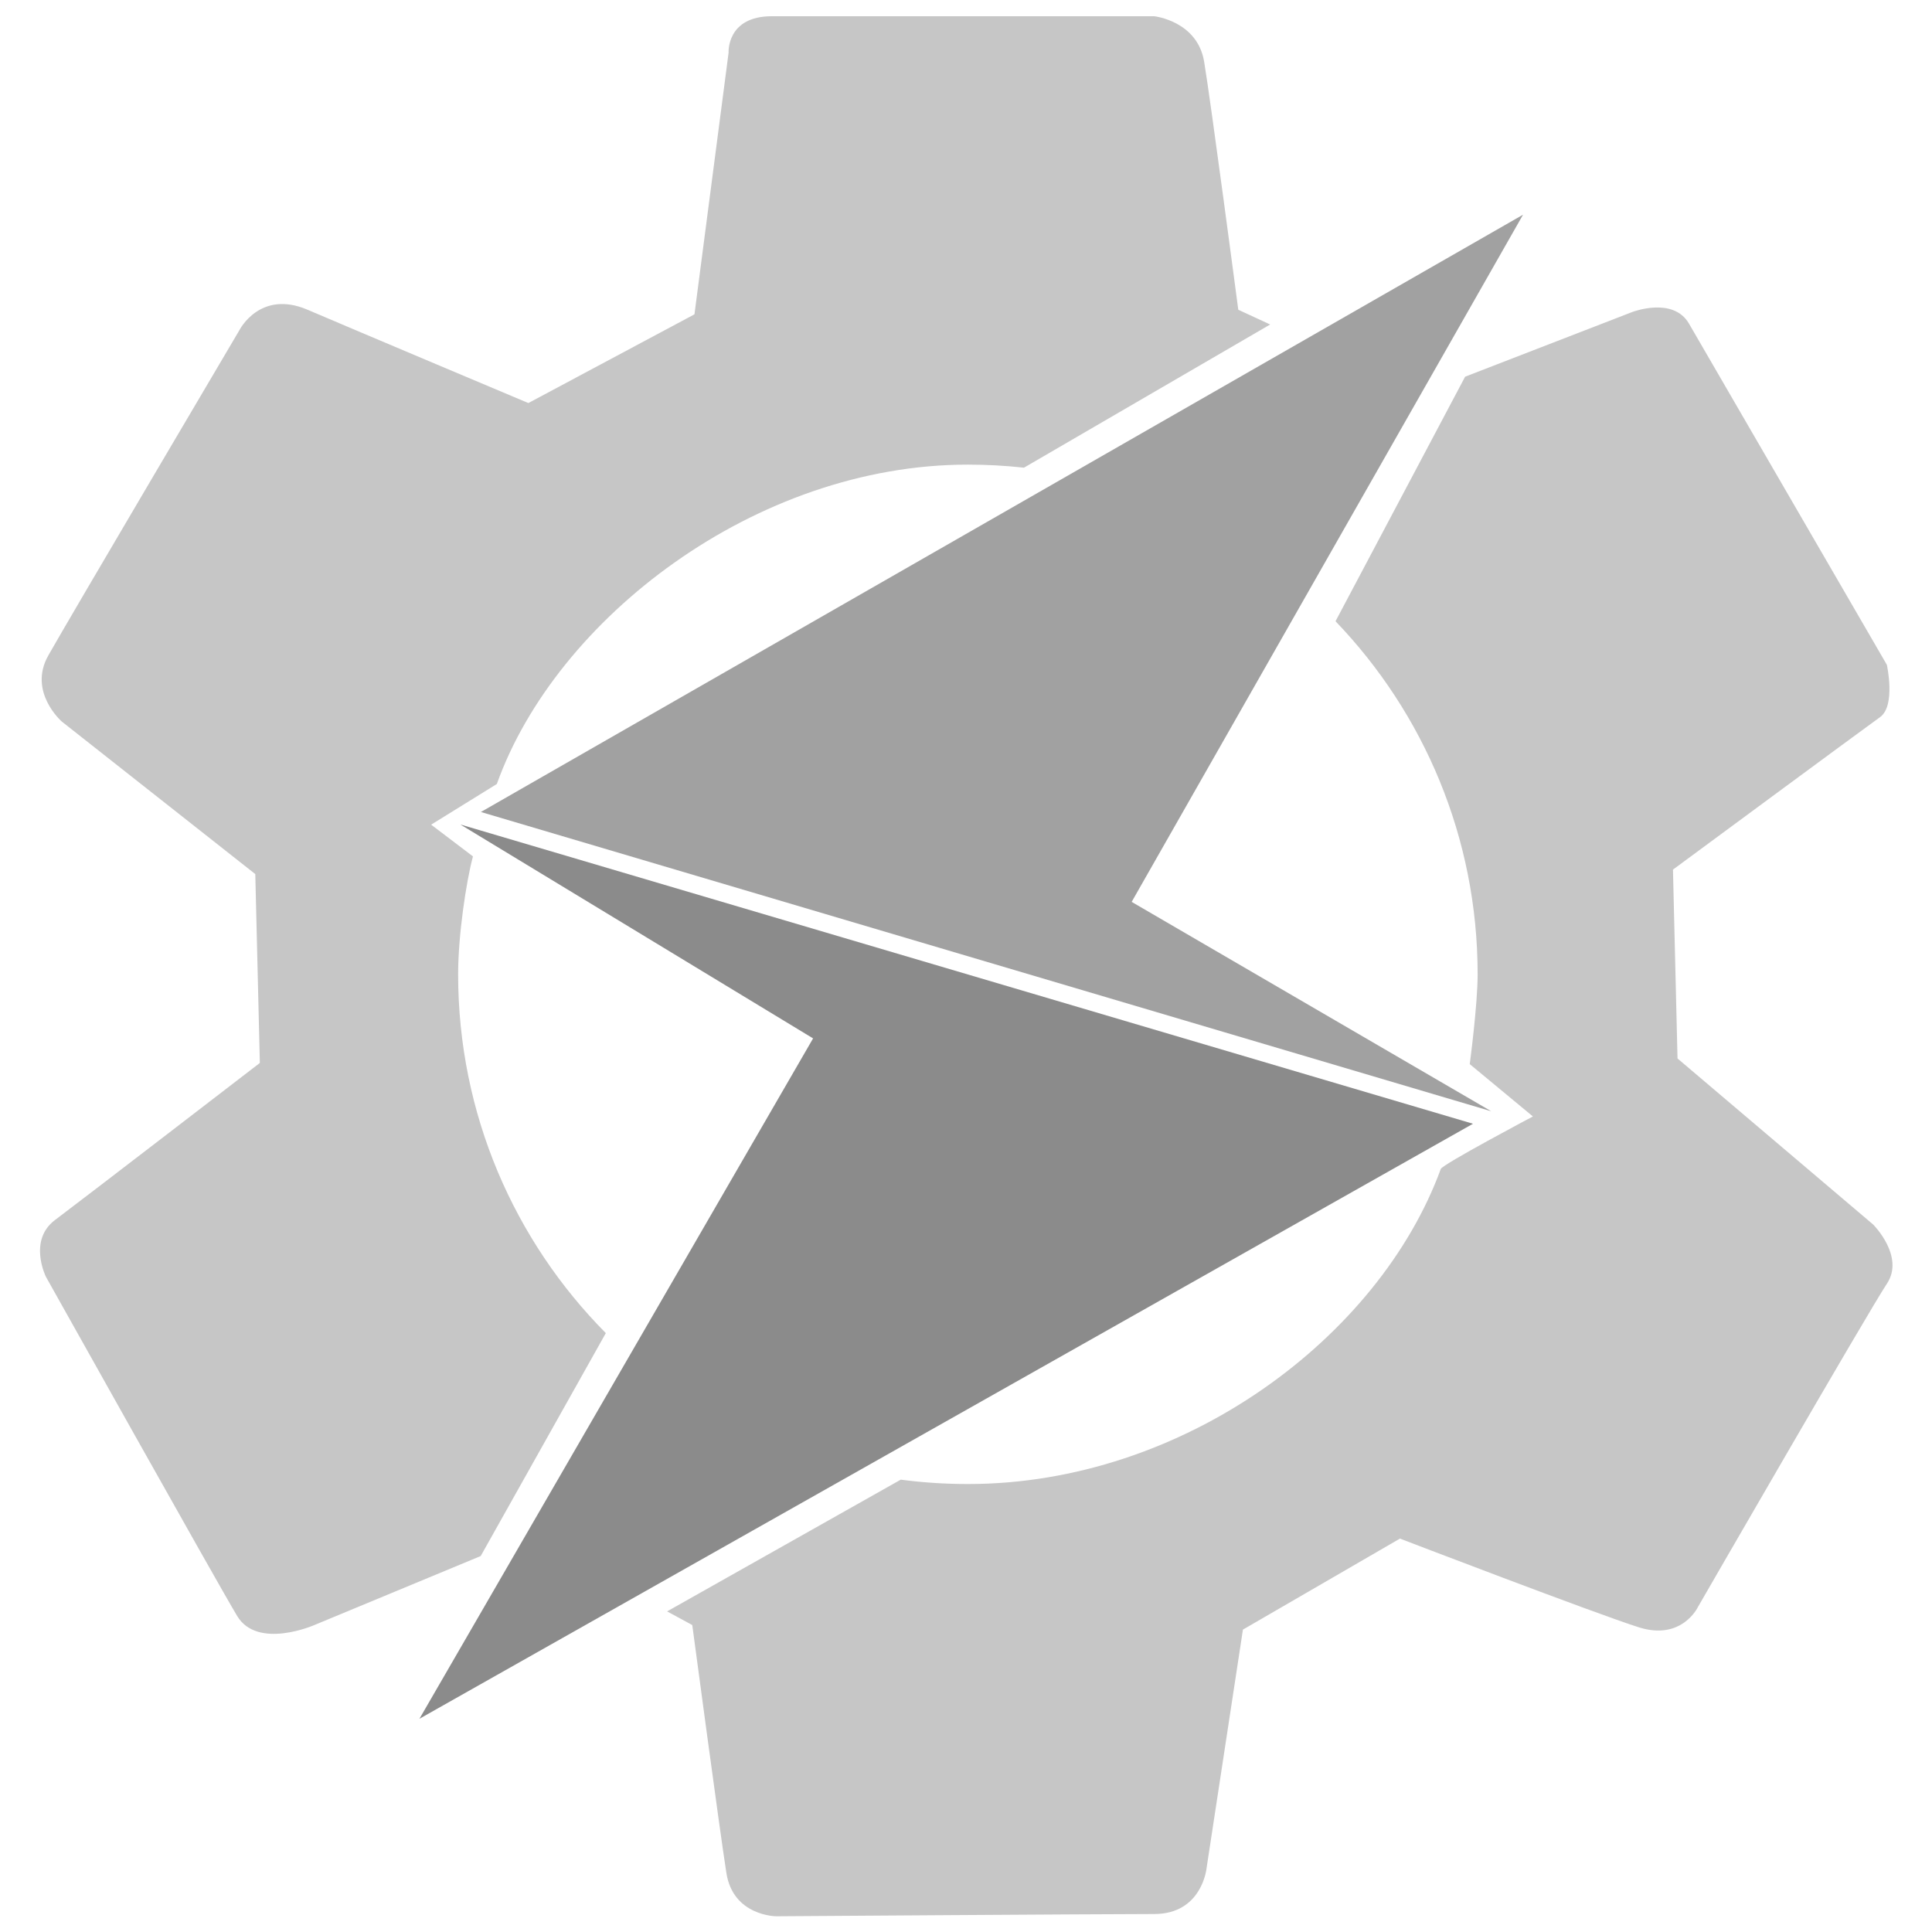 <?xml version="1.0" encoding="UTF-8" standalone="no"?>
<svg
   width="180pt"
   height="180pt"
   version="1.0"
   viewBox="0 0 180 180"
   id="svg1077"
   sodipodi:docname="type-tasker.svg"
   inkscape:version="1.1.1 (3bf5ae0d25, 2021-09-20)"
   xmlns:inkscape="http://www.inkscape.org/namespaces/inkscape"
   xmlns:sodipodi="http://sodipodi.sourceforge.net/DTD/sodipodi-0.dtd"
   xmlns:xlink="http://www.w3.org/1999/xlink"
   xmlns="http://www.w3.org/2000/svg"
   xmlns:svg="http://www.w3.org/2000/svg">
  <defs
     id="defs1081">
    <linearGradient
       id="a"
       x1="6.7"
       x2="93.29"
       y1="31.25"
       y2="31.25"
       gradientUnits="userSpaceOnUse"
       gradientTransform="matrix(0.75,0,0,0.75,51.164,59.406)"
       xlink:href="#c">
      <stop
         offset="0"
         stop-color="#d93025"
         id="stop3510" />
      <stop
         offset="1"
         stop-color="#ea4335"
         id="stop3512" />
    </linearGradient>
    <linearGradient
       id="b"
       x1="55.41"
       x2="12.11"
       y1="96.87"
       y2="21.87"
       gradientUnits="userSpaceOnUse"
       gradientTransform="matrix(0.75,0,0,0.75,51.164,59.406)">
      <stop
         offset="0"
         stop-color="#1e8e3e"
         id="stop3500" />
      <stop
         offset="1"
         stop-color="#34a853"
         id="stop3502" />
    </linearGradient>
    <linearGradient
       id="c"
       x1="42.7"
       x2="86"
       y1="100"
       y2="25.13"
       gradientUnits="userSpaceOnUse"
       gradientTransform="matrix(0.75,0,0,0.75,51.164,59.406)">
      <stop
         offset="0"
         stop-color="#fcc934"
         id="stop3505" />
      <stop
         offset="1"
         stop-color="#fbbc04"
         id="stop3507" />
    </linearGradient>
  </defs>
  <sodipodi:namedview
     id="namedview1079"
     pagecolor="#ffffff"
     bordercolor="#666666"
     borderopacity="1.0"
     inkscape:pageshadow="2"
     inkscape:pageopacity="0.0"
     inkscape:pagecheckerboard="0"
     inkscape:document-units="pt"
     showgrid="false"
     inkscape:zoom="1.81875"
     inkscape:cx="149.82818"
     inkscape:cy="219.38144"
     inkscape:window-width="1654"
     inkscape:window-height="1338"
     inkscape:window-x="98"
     inkscape:window-y="23"
     inkscape:window-maximized="0"
     inkscape:current-layer="g3776" />
  <g
     id="g3776"
     transform="matrix(1.594,0,0,1.594,-51.314,-64.459)"
     style="display:inline;mix-blend-mode:normal">
    <g
       id="g11700"
       transform="matrix(1.454,0,0,1.454,-40.243,-43.986)">
      <path
         style="display:inline;fill:#c6c6c6;fill-opacity:1;fill-rule:evenodd;stroke:none;stroke-width:0.471px;stroke-linecap:butt;stroke-linejoin:miter;stroke-opacity:1"
         d="m 90.98,76.864 c -0.741,-0.081 -1.493,-0.123 -2.256,-0.123 -8.537,-2e-6 -16.559,6.192 -18.934,12.838 l -2.641,1.635 1.681,1.276 c -0.279,1.041 -0.596,3.189 -0.596,4.74 10e-7,5.625 2.267,10.721 5.937,14.423 l -5.03,8.962 -6.682,2.772 c 0,0 -2.287,1.006 -3.11,-0.366 -0.823,-1.372 -7.684,-13.629 -7.684,-13.629 0,0 -0.732,-1.464 0.366,-2.287 1.098,-0.823 8.232,-6.312 8.232,-6.312 l -0.183,-7.592 -7.775,-6.129 c 0,0 -1.372,-1.189 -0.549,-2.653 0.823,-1.464 7.684,-13.08 7.684,-13.08 0,0 0.823,-1.646 2.744,-0.823 1.921,0.823 8.873,3.75 8.873,3.75 v -2e-5 l 6.677,-3.567 1.372,-10.519 c 0,0 -0.091,-1.464 1.738,-1.464 h 15.367 c 0,0 1.738,0.183 2.012,1.829 0.274,1.646 1.372,9.97 1.372,9.97 l 1.282,0.593 z m 17.734,-3.658 6.708,-2.596 c 0,0 1.646,-0.64 2.287,0.457 0.64,1.098 7.958,13.721 7.958,13.721 0,0 0.366,1.646 -0.274,2.104 -0.64,0.457 -8.324,6.129 -8.324,6.129 l 0.183,7.592 7.867,6.677 c 0,0 1.281,1.281 0.549,2.378 -0.732,1.098 -7.592,12.989 -7.592,12.989 0,0 -0.64,1.372 -2.378,0.823 -1.738,-0.549 -9.604,-3.567 -9.604,-3.567 l -6.312,3.659 -1.464,9.604 c 0,0 -0.183,1.829 -2.104,1.829 -1.921,0 -15.184,0.091 -15.184,0.091 0,0 -1.738,0 -2.012,-1.738 -0.274,-1.738 -1.372,-9.97 -1.372,-9.97 l -1.012,-0.548 9.393,-5.296 c 0.884,0.116 1.785,0.176 2.7,0.176 8.669,0 16.533,-5.901 19.009,-12.666 0.068,-0.186 3.703,-2.11 3.703,-2.11 l -2.539,-2.104 c 0,0 0.317,-2.378 0.317,-3.609 0,-5.51 -2.175,-10.511 -5.713,-14.194 z"
         id="path8499"
         sodipodi:nodetypes="cscccscccscscccscsccccscscccccscscccscscccscscccssccscc" />
      <path
         style="display:inline;fill:#a1a1a1;fill-opacity:1;stroke:none;stroke-width:0.471px;stroke-linecap:butt;stroke-linejoin:miter;stroke-opacity:1"
         d="M 111.042,66.694 69.149,90.705 109.762,102.734 95.309,94.318 Z"
         id="path9536"
         sodipodi:nodetypes="ccccc" />
      <path
         style="display:inline;fill:#8b8b8b;fill-opacity:1;stroke:none;stroke-width:0.471px;stroke-linecap:butt;stroke-linejoin:miter;stroke-opacity:1"
         d="M 68.325,91.208 109.03,103.237 66.679,127.156 82.503,99.806 Z"
         id="path11772"
         sodipodi:nodetypes="ccccc" />
    </g>
  </g>
</svg>
